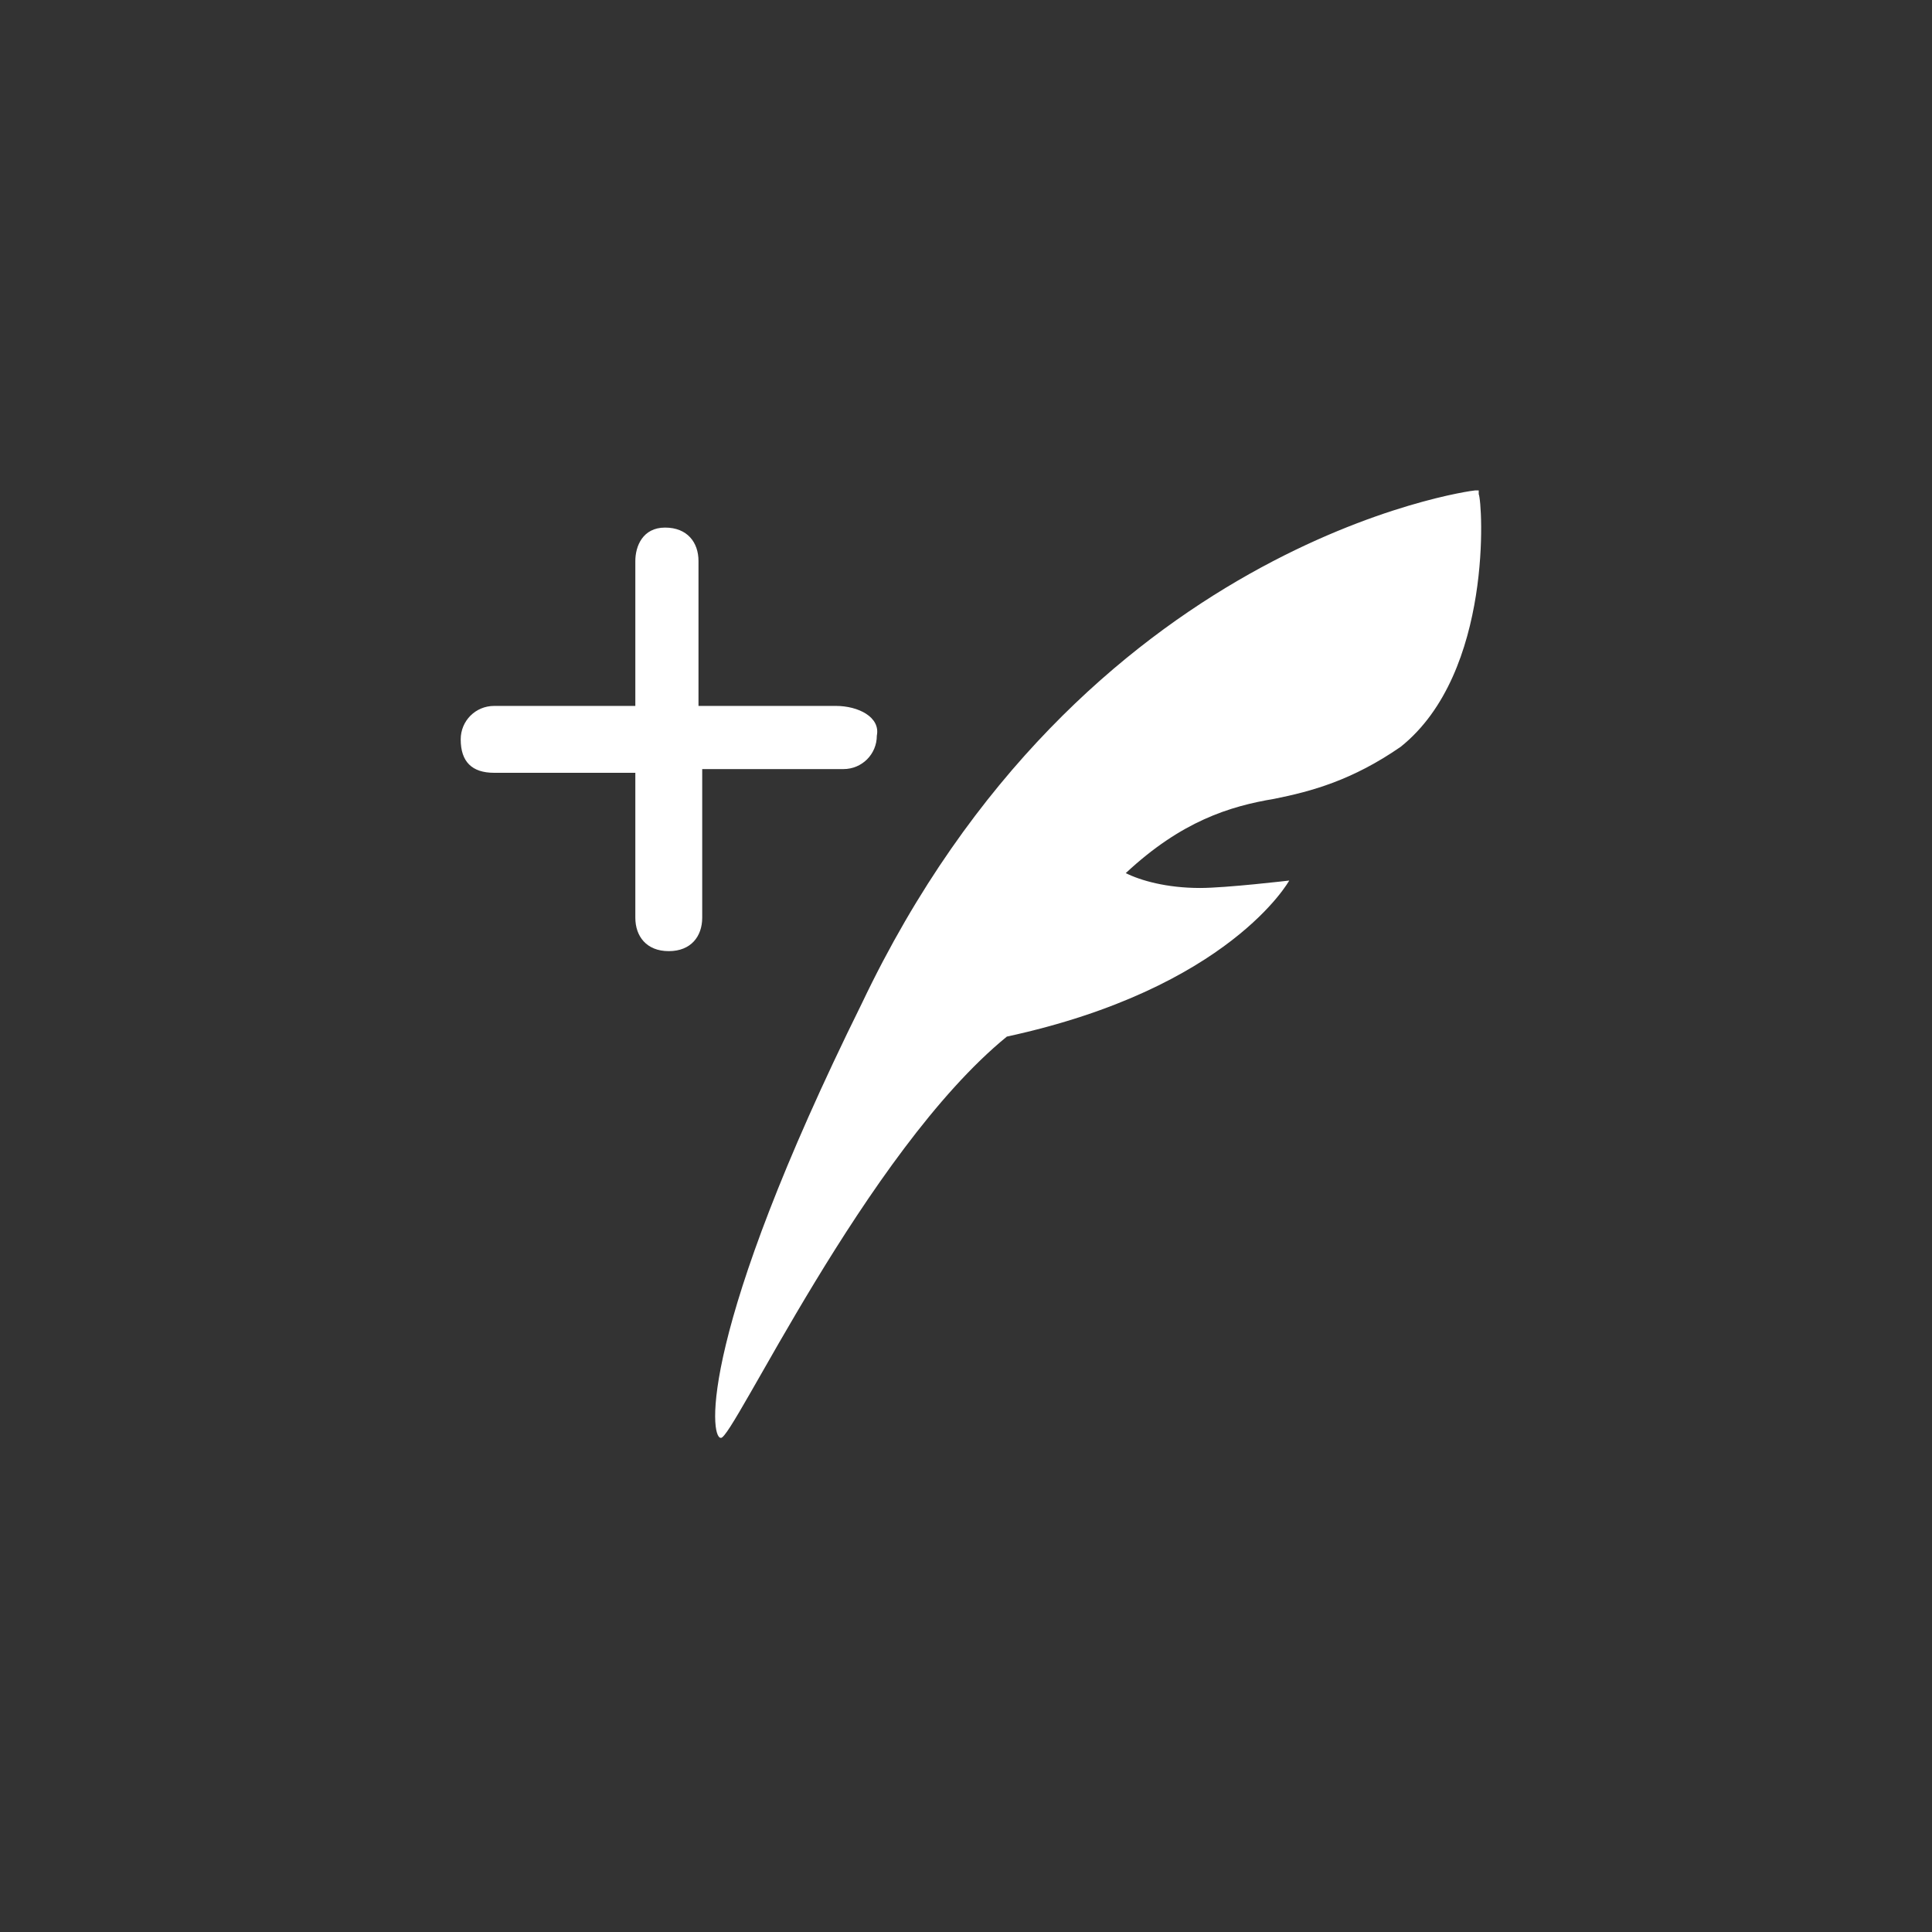 <?xml version="1.0" encoding="utf-8"?>
<!-- Generator: Adobe Illustrator 24.2.1, SVG Export Plug-In . SVG Version: 6.00 Build 0)  -->
<svg version="1.1" id="Capa_1" xmlns="http://www.w3.org/2000/svg" xmlns:xlink="http://www.w3.org/1999/xlink" x="0px" y="0px"
	 viewBox="0 0 52 52" style="enable-background:new 0 0 52 52;" xml:space="preserve">
<rect x="0" y="0" width="52" height="52" fill="#333333" stroke="none"/>
<style type="text/css">
	.st0{fill:#FFFFFF;}
</style>
<g>
	<path class="st0" d="M22.5,19h-3.7v-3.9c0-0.5-0.3-0.9-0.9-0.9s-0.8,0.5-0.8,0.9V19h-3.8c-0.5,0-0.9,0.4-0.9,0.9
		c0,0.6,0.3,0.9,0.9,0.9h3.8v3.9c0,0.5,0.3,0.9,0.9,0.9c0.6,0,0.9-0.4,0.9-0.9v-4h3.8c0.5,0,0.9-0.4,0.9-0.9
		C23.7,19.3,23.1,19,22.5,19z M39.8,13.3v-0.1h-0.1c-0.1,0-10.6,1.4-16.5,13.8c-4.4,8.9-4.1,11.7-3.8,11.7c0.3,0.1,3.9-7.7,7.7-10.8
		c6-1.3,7.6-4.2,7.6-4.2s-1.7,0.2-2.4,0.2c-0.9,0-1.6-0.2-2-0.4c1.5-1.4,2.8-1.8,4-2c1-0.2,2.1-0.5,3.4-1.4
		C40.2,18.1,39.9,13.5,39.8,13.3z"/>
</g>
</svg>
